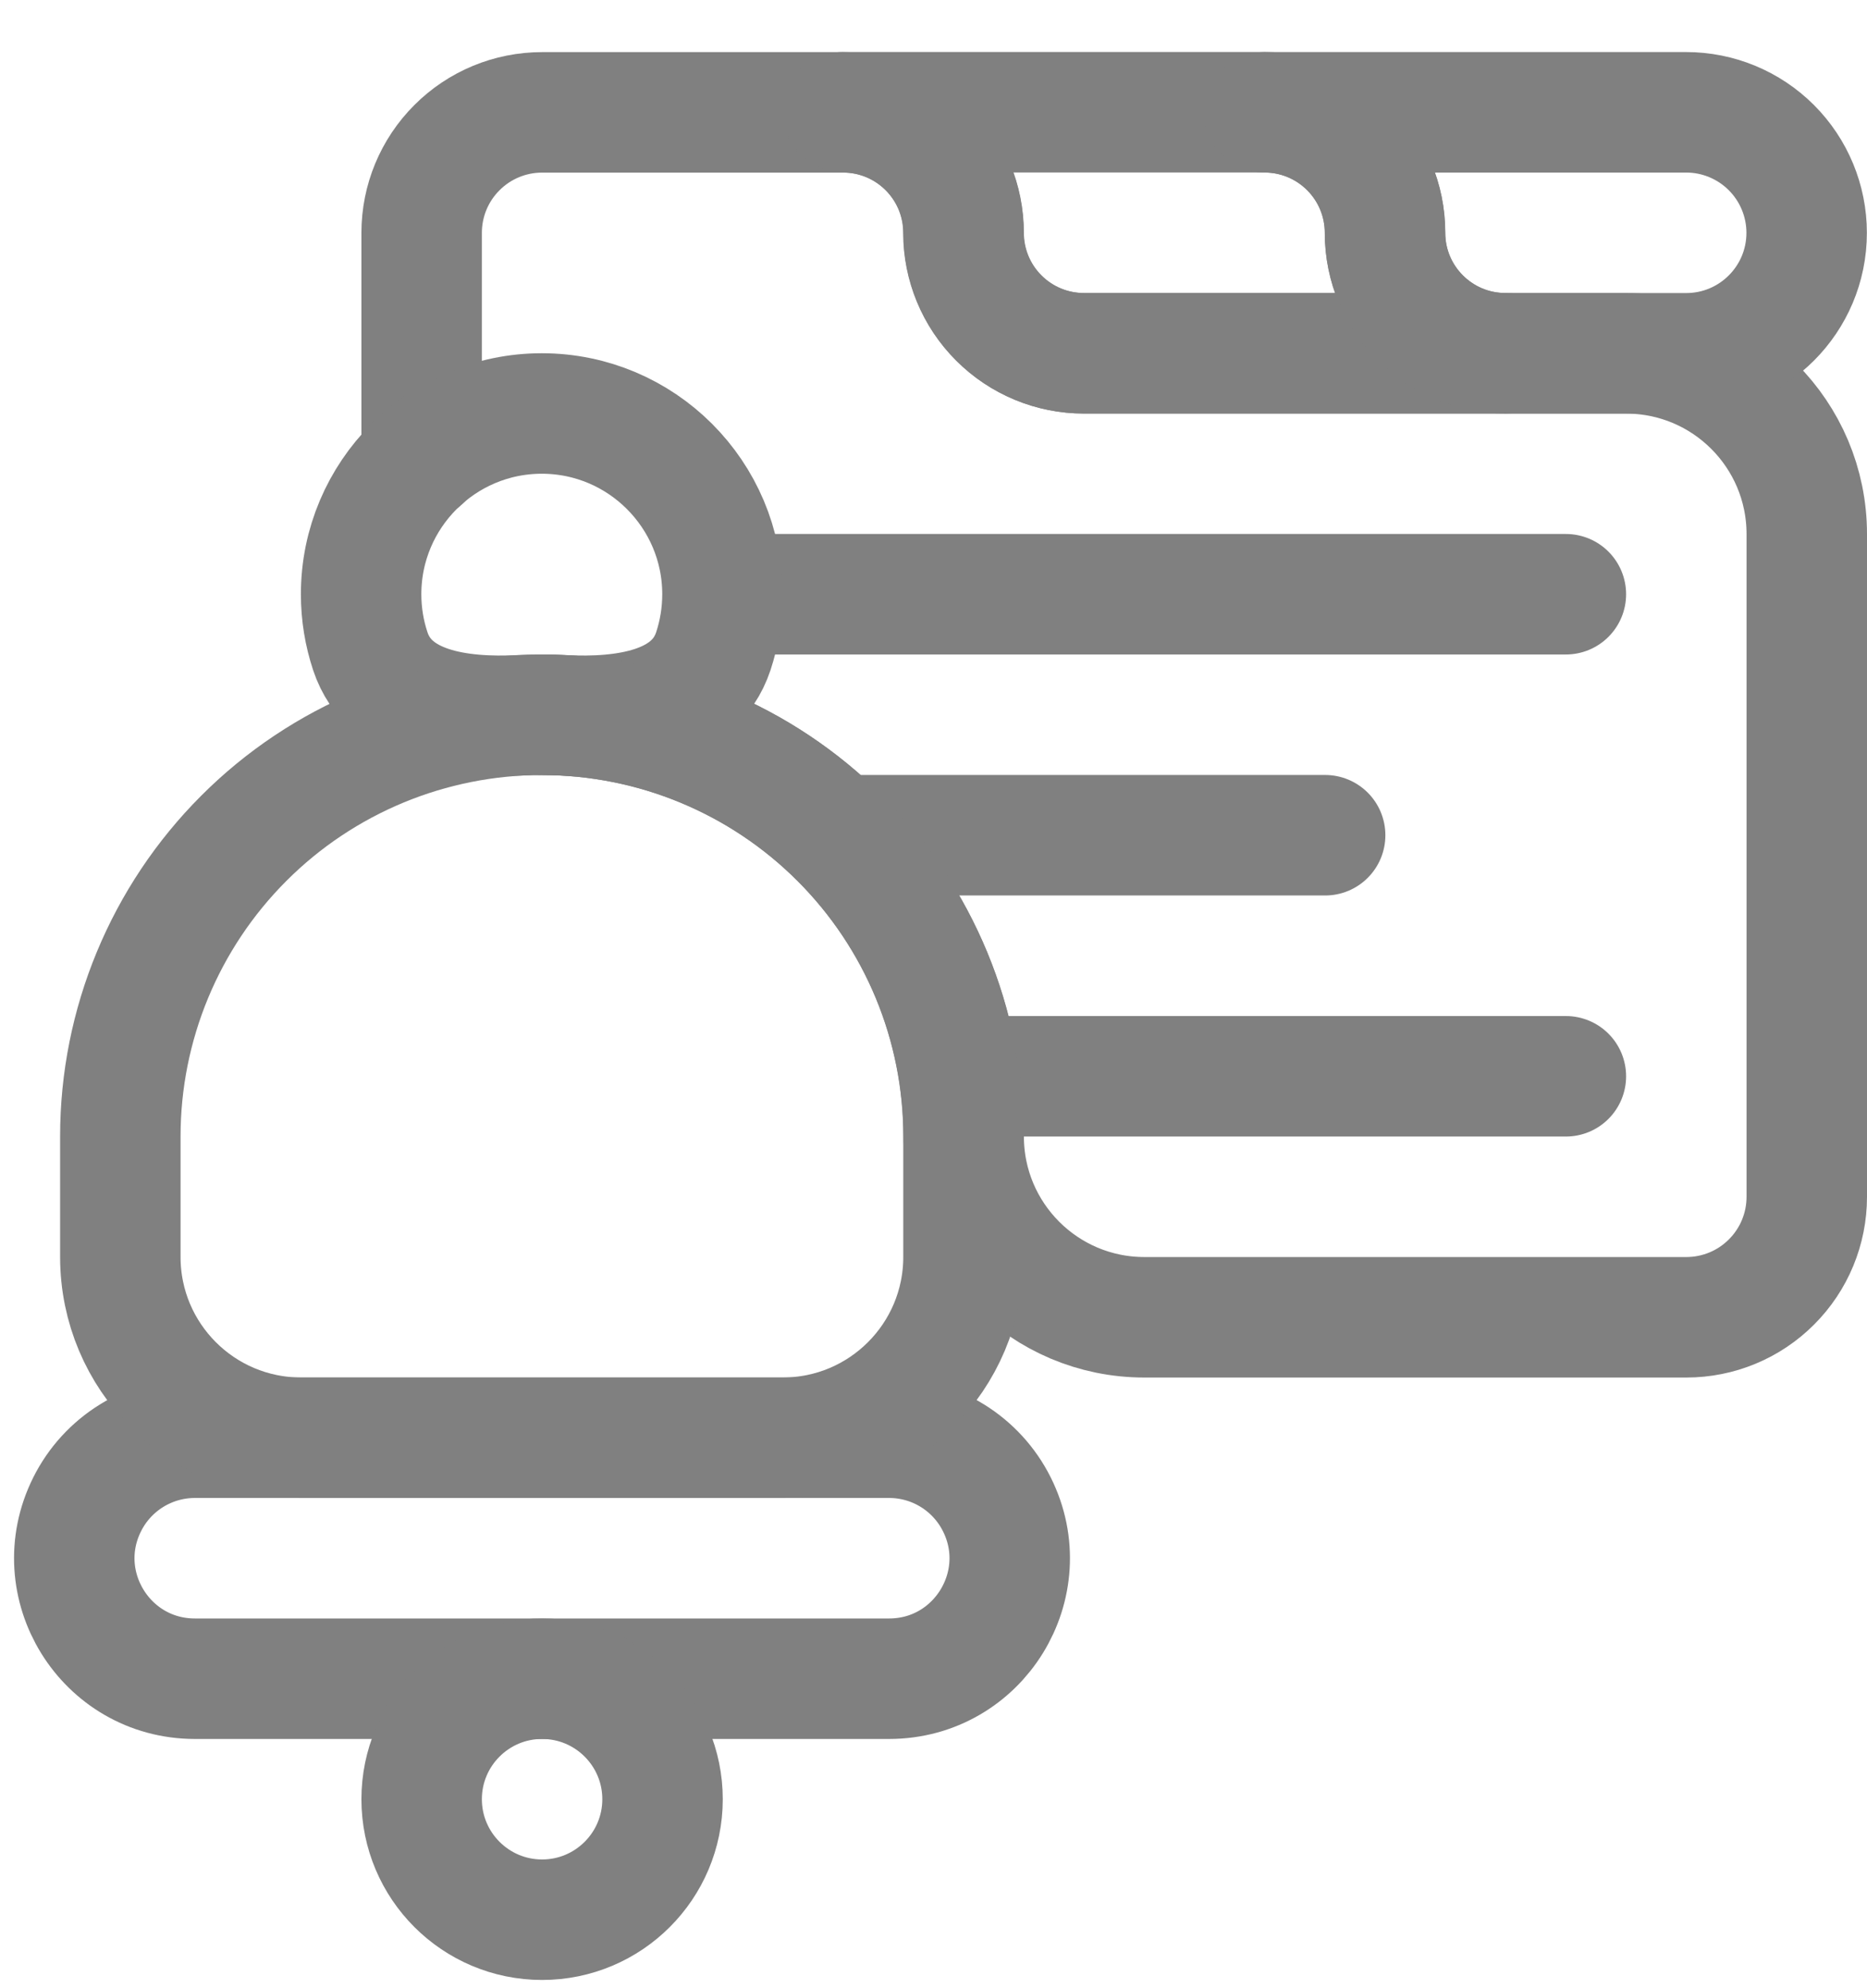 <svg width="31" height="33" viewBox="0 0 31 33" fill="none" xmlns="http://www.w3.org/2000/svg">
<path d="M7.001 7.629V3.865C7.001 3.334 7.211 2.826 7.587 2.451C7.962 2.075 8.47 1.865 9.001 1.865H14.001C14.531 1.865 15.04 2.075 15.415 2.451C15.79 2.826 16.001 3.334 16.001 3.865C16.001 4.395 16.211 4.904 16.587 5.279C16.962 5.654 17.47 5.865 18.001 5.865H27C28.657 5.865 30 7.208 30 8.865V19.864C30 20.395 29.79 20.903 29.414 21.278C29.039 21.654 28.531 21.864 28 21.864H19.001C17.344 21.864 16.001 20.52 16.001 18.863V18.863C16.001 17.007 15.263 15.227 13.951 13.915C12.638 12.602 10.858 11.865 9.002 11.865H9.001" stroke="#808080" stroke-width="2" stroke-linecap="round" stroke-linejoin="round"/>
<path d="M16.552 24.969C16.213 24.291 15.521 23.863 14.763 23.863H3.236C2.478 23.863 1.786 24.291 1.447 24.969V24.969C0.782 26.299 1.749 27.863 3.236 27.863H14.763C16.25 27.863 17.217 26.299 16.552 24.969V24.969Z" stroke="#808080" stroke-width="2" stroke-linecap="round" stroke-linejoin="round"/>
<path d="M22.996 3.863C22.996 3.333 22.785 2.824 22.41 2.449C22.035 2.074 21.526 1.863 20.996 1.863H13.996H13.997C15.101 1.863 15.996 2.758 15.996 3.862V3.863C15.996 4.394 16.206 4.902 16.582 5.277C16.957 5.653 17.465 5.863 17.996 5.863H24.996C23.891 5.863 22.996 4.968 22.996 3.863Z" stroke="#808080" stroke-width="2" stroke-linecap="round" stroke-linejoin="round"/>
<path d="M29.998 3.864C29.998 3.334 29.787 2.825 29.412 2.45C29.037 2.075 28.528 1.864 27.998 1.864H20.998H20.999C22.103 1.864 22.998 2.759 22.998 3.863V3.864C22.998 4.969 23.893 5.864 24.998 5.864H27.998C29.102 5.864 29.998 4.969 29.998 3.864V3.864Z" stroke="#808080" stroke-width="2" stroke-linecap="round" stroke-linejoin="round"/>
<path d="M12 9.863H26" stroke="#808080" stroke-width="2" stroke-linecap="round" stroke-linejoin="round"/>
<path d="M16 17.864H26" stroke="#808080" stroke-width="2" stroke-linecap="round" stroke-linejoin="round"/>
<path d="M13.902 13.863H22.003" stroke="#808080" stroke-width="2" stroke-linecap="round" stroke-linejoin="round"/>
<path d="M9.001 27.863C10.105 27.863 11.001 28.759 11.001 29.863C11.001 30.967 10.105 31.863 9.001 31.863C7.897 31.863 7.001 30.967 7.001 29.863C7.001 28.759 7.897 27.863 9.001 27.863Z" stroke="#808080" stroke-width="2" stroke-linecap="round" stroke-linejoin="round"/>
<path d="M8.641 11.872C7.63 11.923 6.469 11.771 6.149 10.81C6.05 10.513 5.996 10.194 5.996 9.863C5.996 8.208 7.341 6.863 8.996 6.863C10.651 6.863 11.996 8.208 11.996 9.863C11.996 10.194 11.942 10.512 11.844 10.809C11.524 11.77 10.364 11.923 9.353 11.872C9.235 11.866 9.116 11.863 8.996 11.863H8.995C8.877 11.863 8.759 11.866 8.641 11.872Z" stroke="#808080" stroke-width="2" stroke-linecap="round" stroke-linejoin="round"/>
<path d="M15.998 18.862C15.998 17.006 15.26 15.226 13.948 13.914C12.635 12.601 10.855 11.864 8.999 11.864H8.997C7.141 11.864 5.36 12.601 4.048 13.914C2.736 15.226 1.998 17.006 1.998 18.862V20.863C1.998 22.52 3.341 23.863 4.998 23.863H12.998C14.654 23.863 15.998 22.52 15.998 20.863V18.862Z" stroke="#808080" stroke-width="2" stroke-linecap="round" stroke-linejoin="round"/>
</svg>
